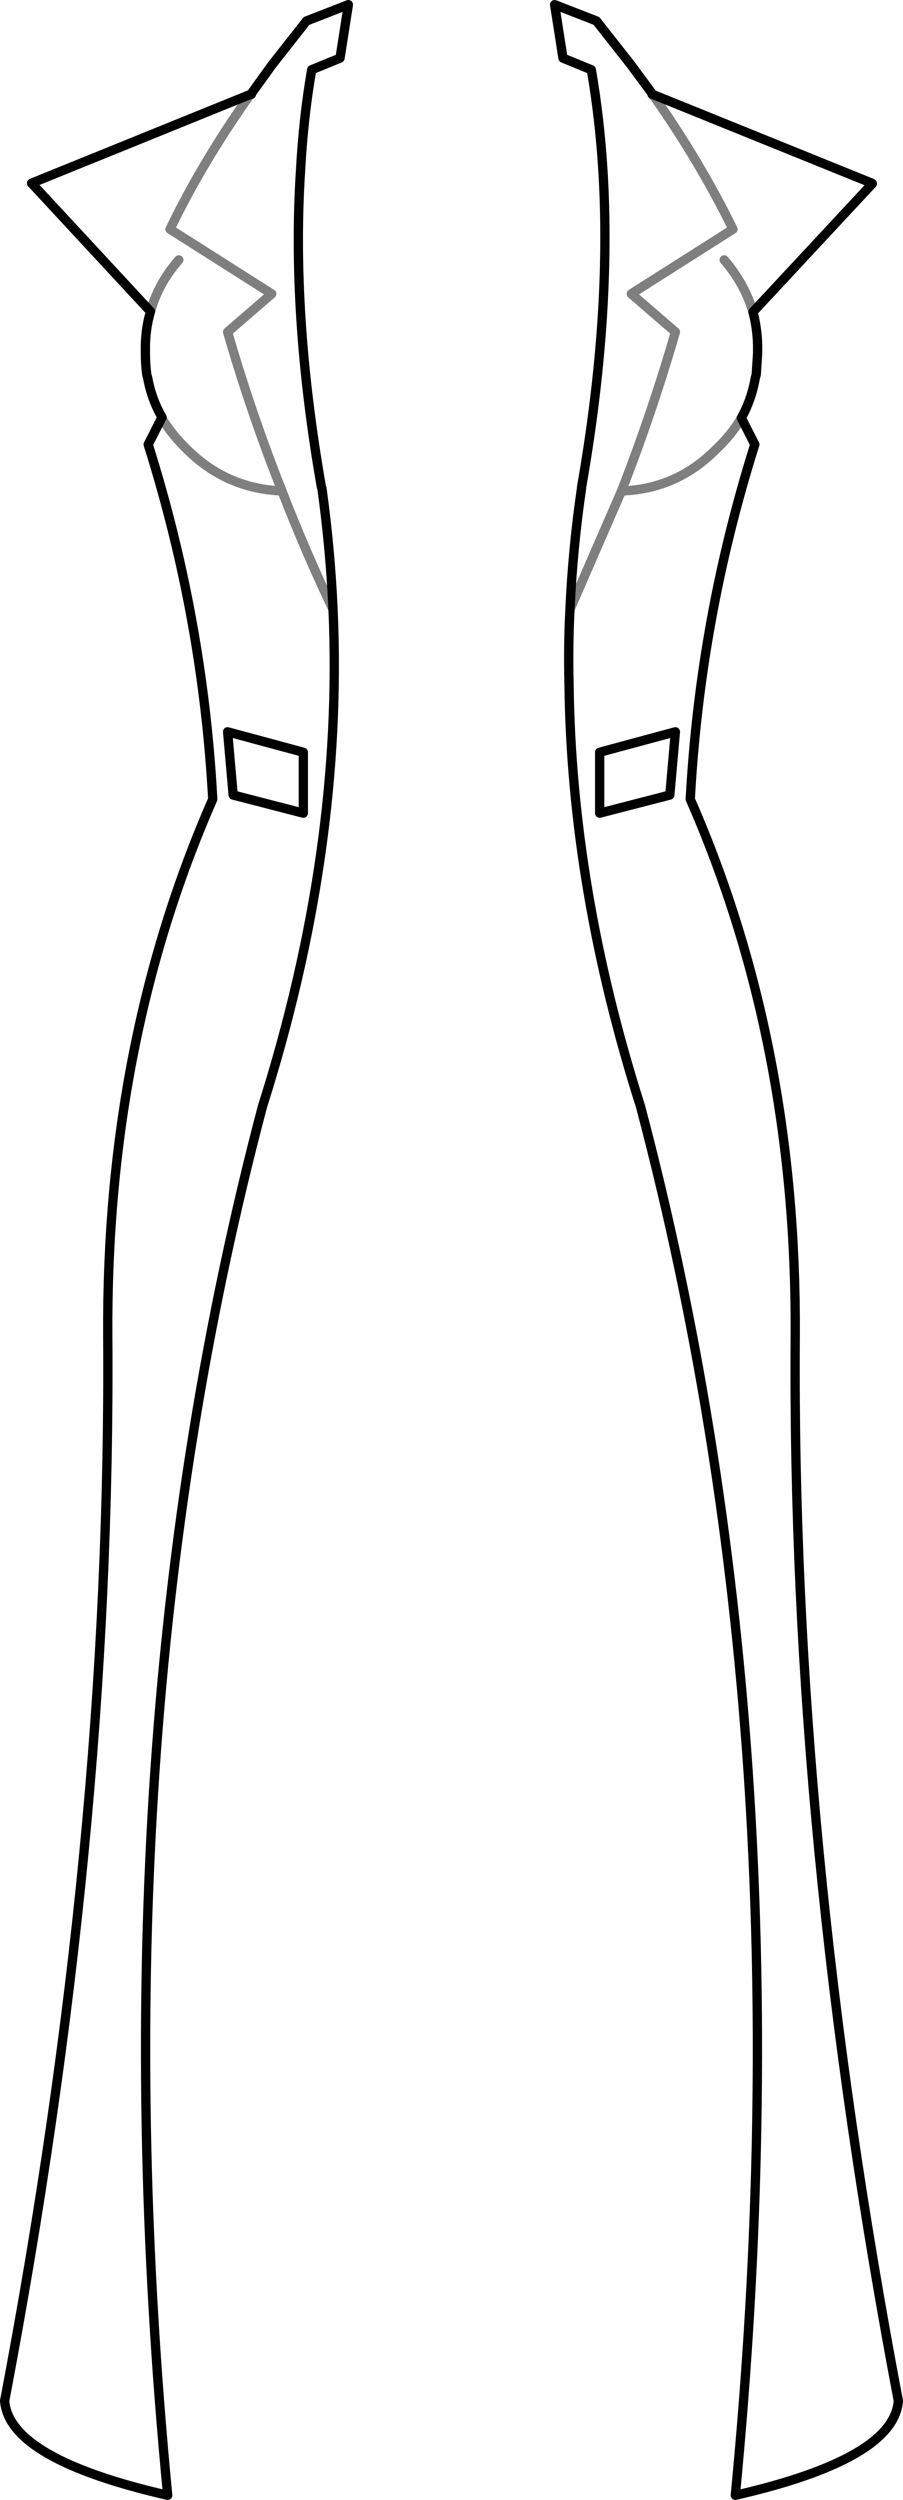 <?xml version="1.0" encoding="UTF-8" standalone="no"?>
<svg xmlns:xlink="http://www.w3.org/1999/xlink" height="268.85px" width="97.2px" xmlns="http://www.w3.org/2000/svg">
  <g transform="matrix(1.0, 0.0, 0.0, 1.0, -351.25, -223.45)">
    <path d="M421.4 233.45 L421.45 233.6 M421.5 233.6 Q426.6 240.85 430.15 248.1 L419.2 255.05 423.95 259.15 Q421.45 267.8 418.15 276.25 424.1 276.05 428.35 271.75 430.0 270.2 431.05 268.4 M432.3 257.0 Q431.4 253.95 429.2 251.4 M418.15 276.25 L412.6 289.0 M378.3 233.6 L378.35 233.45 M378.2 233.6 Q373.05 240.85 369.55 248.1 L380.5 255.05 375.75 259.15 Q378.25 267.8 381.6 276.25 384.1 282.7 387.1 289.0 M367.45 256.95 Q368.3 253.9 370.5 251.4 M381.6 276.25 Q375.6 276.0 371.35 271.75 369.75 270.2 368.65 268.4" fill="none" stroke="#000000" stroke-linecap="round" stroke-linejoin="round" stroke-opacity="0.502" stroke-width="1.0"/>
    <path d="M421.4 233.45 L421.5 233.6 445.1 243.15 445.15 243.2 432.3 257.0 Q432.75 258.7 432.8 260.55 L432.8 261.0 432.8 261.45 432.65 263.75 432.55 264.1 Q432.15 266.4 431.05 268.4 L432.5 271.25 Q426.6 289.95 425.55 309.4 437.05 335.6 436.85 367.15 436.45 421.15 447.95 481.65 447.45 487.9 430.4 491.8 438.25 410.7 420.2 342.45 412.75 319.05 412.5 296.95 412.4 292.95 412.6 289.0 412.9 282.4 413.85 275.95 L413.85 275.85 Q417.1 257.3 416.15 241.8 415.8 236.15 414.9 230.95 L411.85 229.7 410.95 223.95 415.45 225.7 419.15 230.4 421.4 233.45 M421.45 233.6 L421.5 233.6 M378.35 233.45 L378.2 233.6 378.3 233.6 M378.35 233.45 L380.55 230.4 384.25 225.7 388.75 223.95 387.85 229.7 384.8 230.95 Q383.9 236.15 383.6 241.8 382.6 257.3 385.85 275.85 L385.9 275.95 Q386.8 282.4 387.1 289.0 388.25 314.85 379.5 342.45 361.45 410.7 369.3 491.8 352.25 487.9 351.75 481.65 363.25 421.15 362.85 367.15 362.65 335.6 374.15 309.4 373.1 289.95 367.2 271.25 L368.65 268.4 368.7 268.35 Q367.55 266.35 367.15 264.1 L367.05 263.75 Q366.9 262.6 366.9 261.45 L366.9 261.0 366.9 260.55 Q366.95 258.65 367.45 256.95 L354.65 243.15 378.2 233.6 M383.9 310.9 L383.9 304.35 375.75 302.15 376.35 308.95 383.9 310.9 M423.95 302.15 L423.35 308.95 415.8 310.9 415.8 304.35 423.95 302.15" fill="none" stroke="#000000" stroke-linecap="round" stroke-linejoin="round" stroke-width="1.0"/>
  </g>
</svg>
